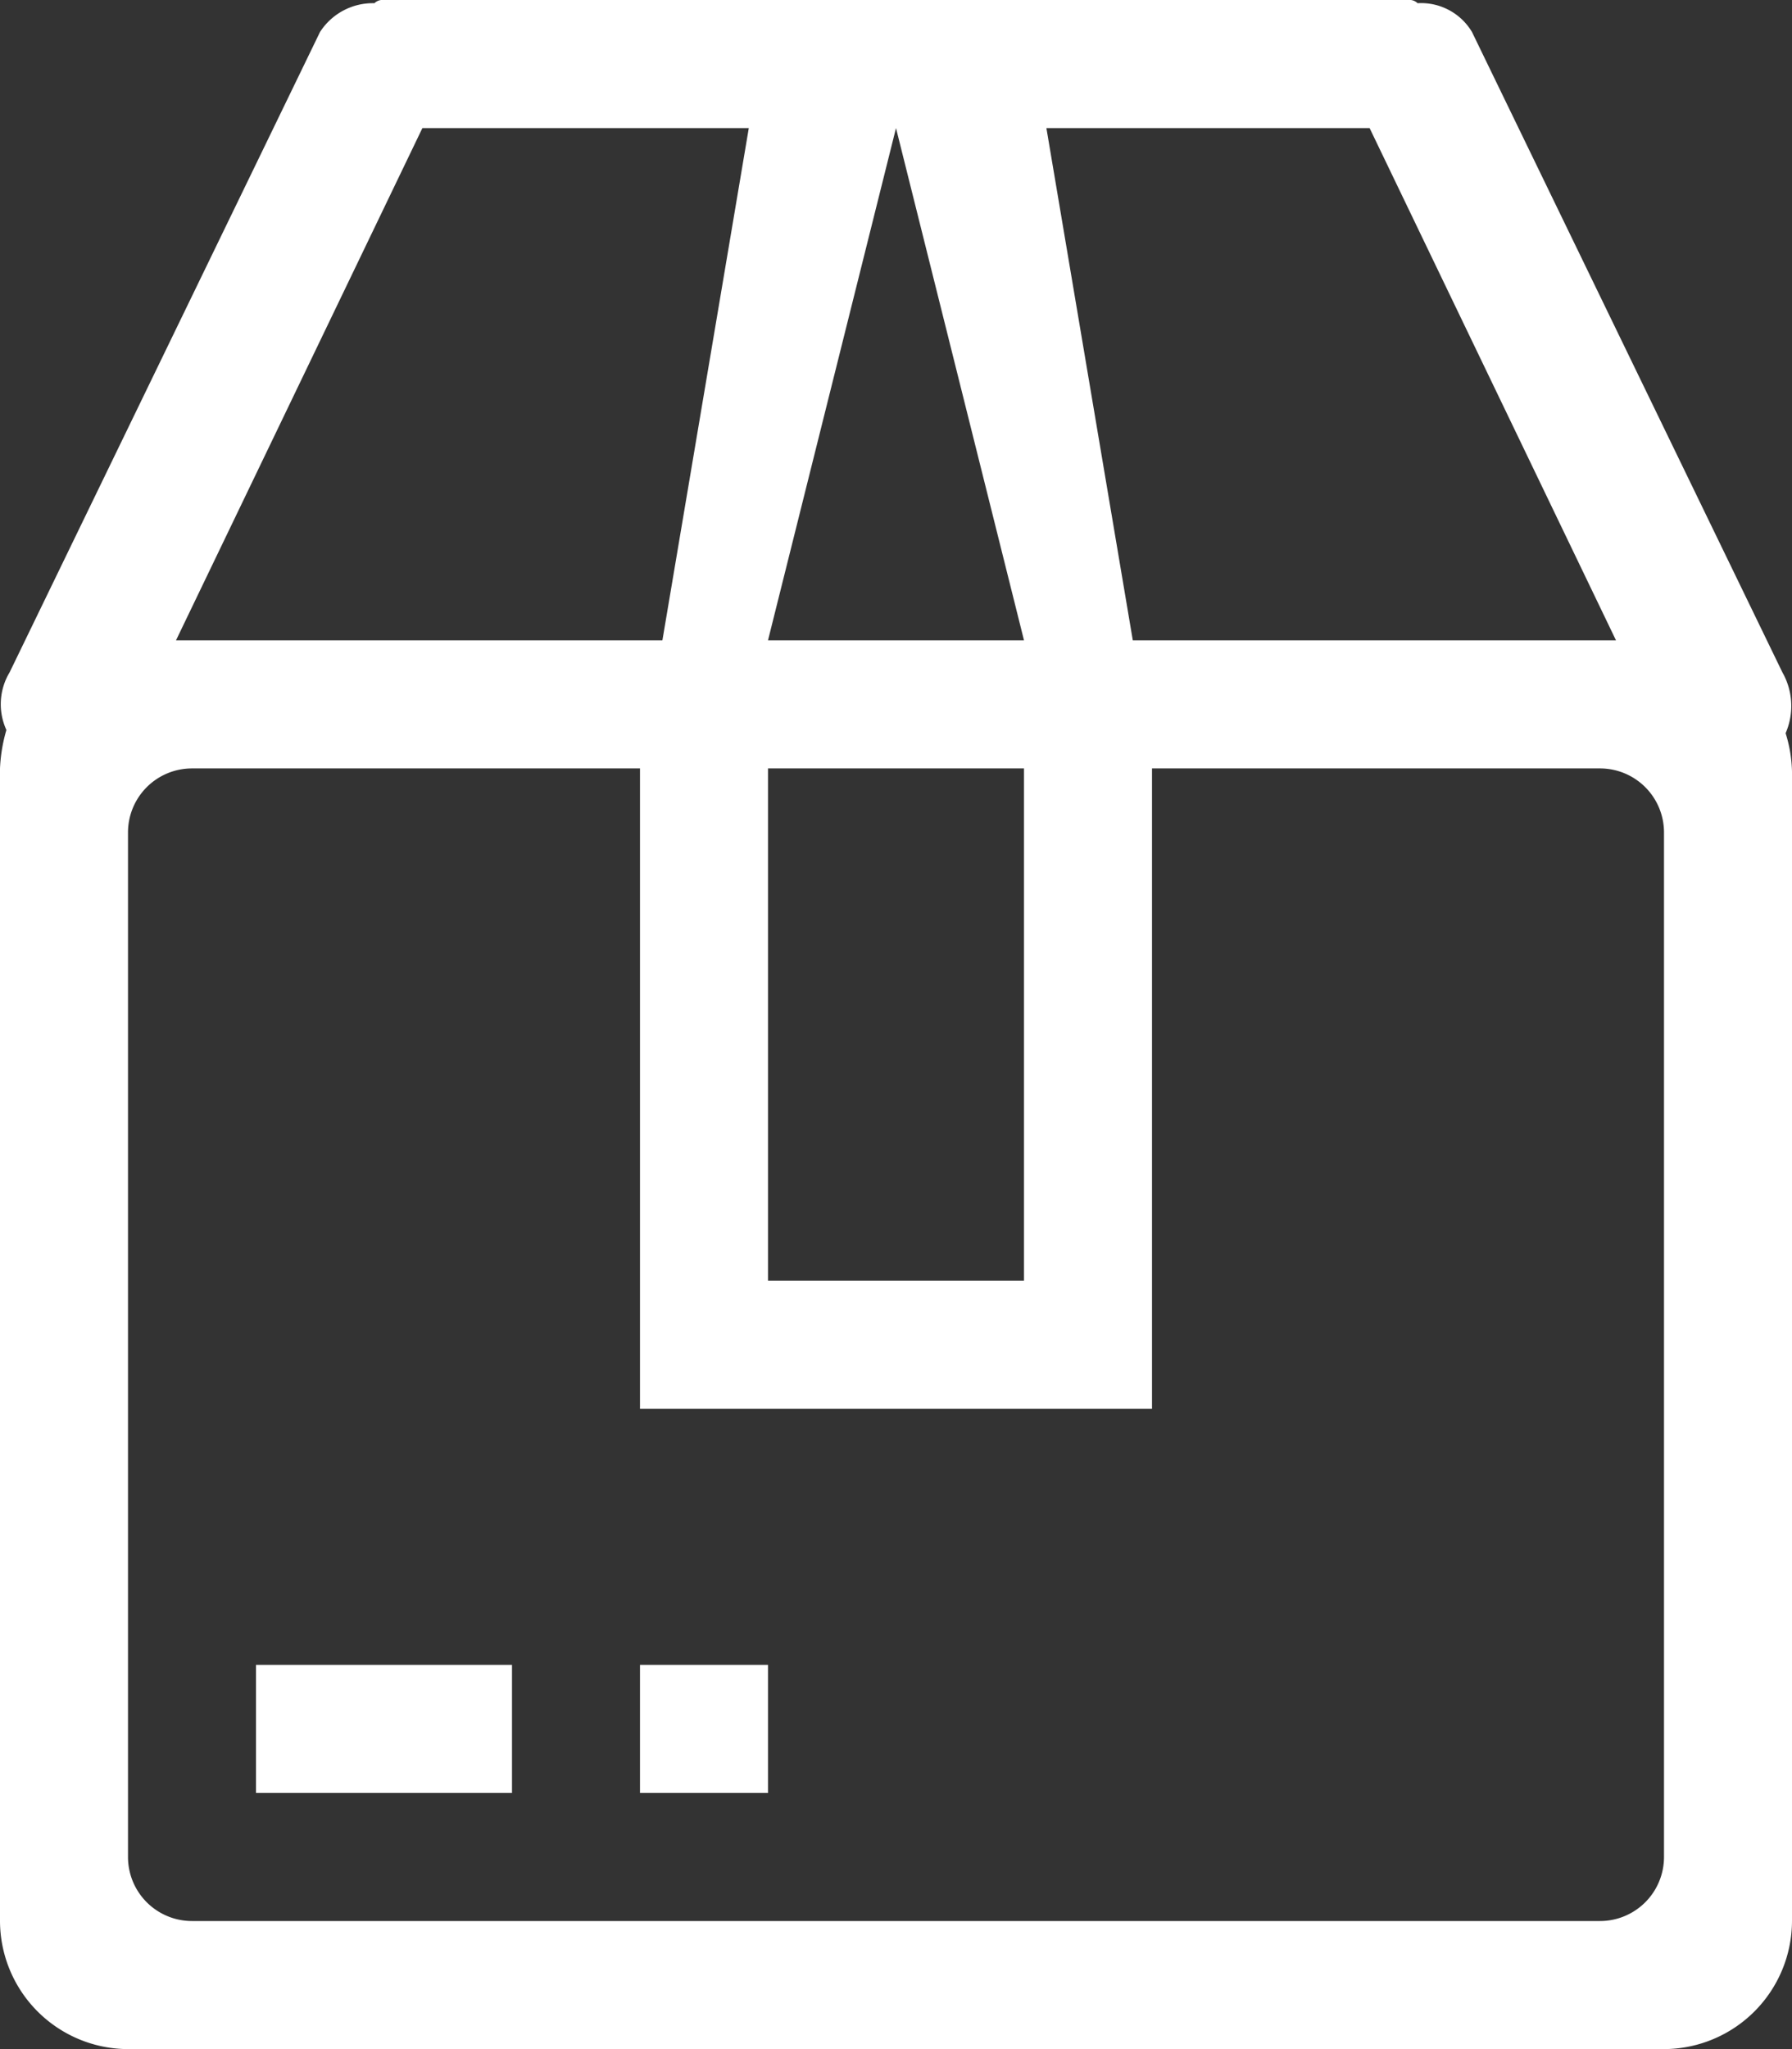 <svg xmlns="http://www.w3.org/2000/svg" xmlns:xlink="http://www.w3.org/1999/xlink" width="28" height="32" viewBox="0 0 28 32">
  <rect x="0" y="0" width="28" height="32" fill="#333333" stroke="none"/>
  <defs>
    <clipPath id="clip-path">
      <rect width="28" height="32" fill="none"/>
    </clipPath>
  </defs>
  <g id="Repeat_Grid_5" data-name="Repeat Grid 5" clip-path="url(#clip-path)">
    <g transform="translate(-229 -1825)">
      <path id="Path_9" data-name="Path 9" d="M28,30a2.006,2.006,0,0,1-2,2H2a2.006,2.006,0,0,1-2-2V12a2.51,2.51,0,0,1,.1-.6.966.966,0,0,1,.05-.9L5,.5A.982.982,0,0,1,5.85.05.184.184,0,0,1,6,0H22a.184.184,0,0,1,.15.05A.926.926,0,0,1,23,.5l4.85,10a1.063,1.063,0,0,1,.05.95,2.149,2.149,0,0,1,.1.6ZM6.6,2,2.75,10h7.6L11.7,2ZM14,2l-2,8h4Zm2,10H12v8h4ZM21.4,2H16.35l1.35,8h7.55ZM26,13a1,1,0,0,0-1-1H18V22H10V12H3a1,1,0,0,0-1,1V29a1,1,0,0,0,1,1H25a1,1,0,0,0,1-1ZM10,26h2v2H10ZM4,26H8v2H4Z" transform="translate(229 1825)" fill="#fff" fill-rule="evenodd"/>
    </g>
  </g>
</svg>
